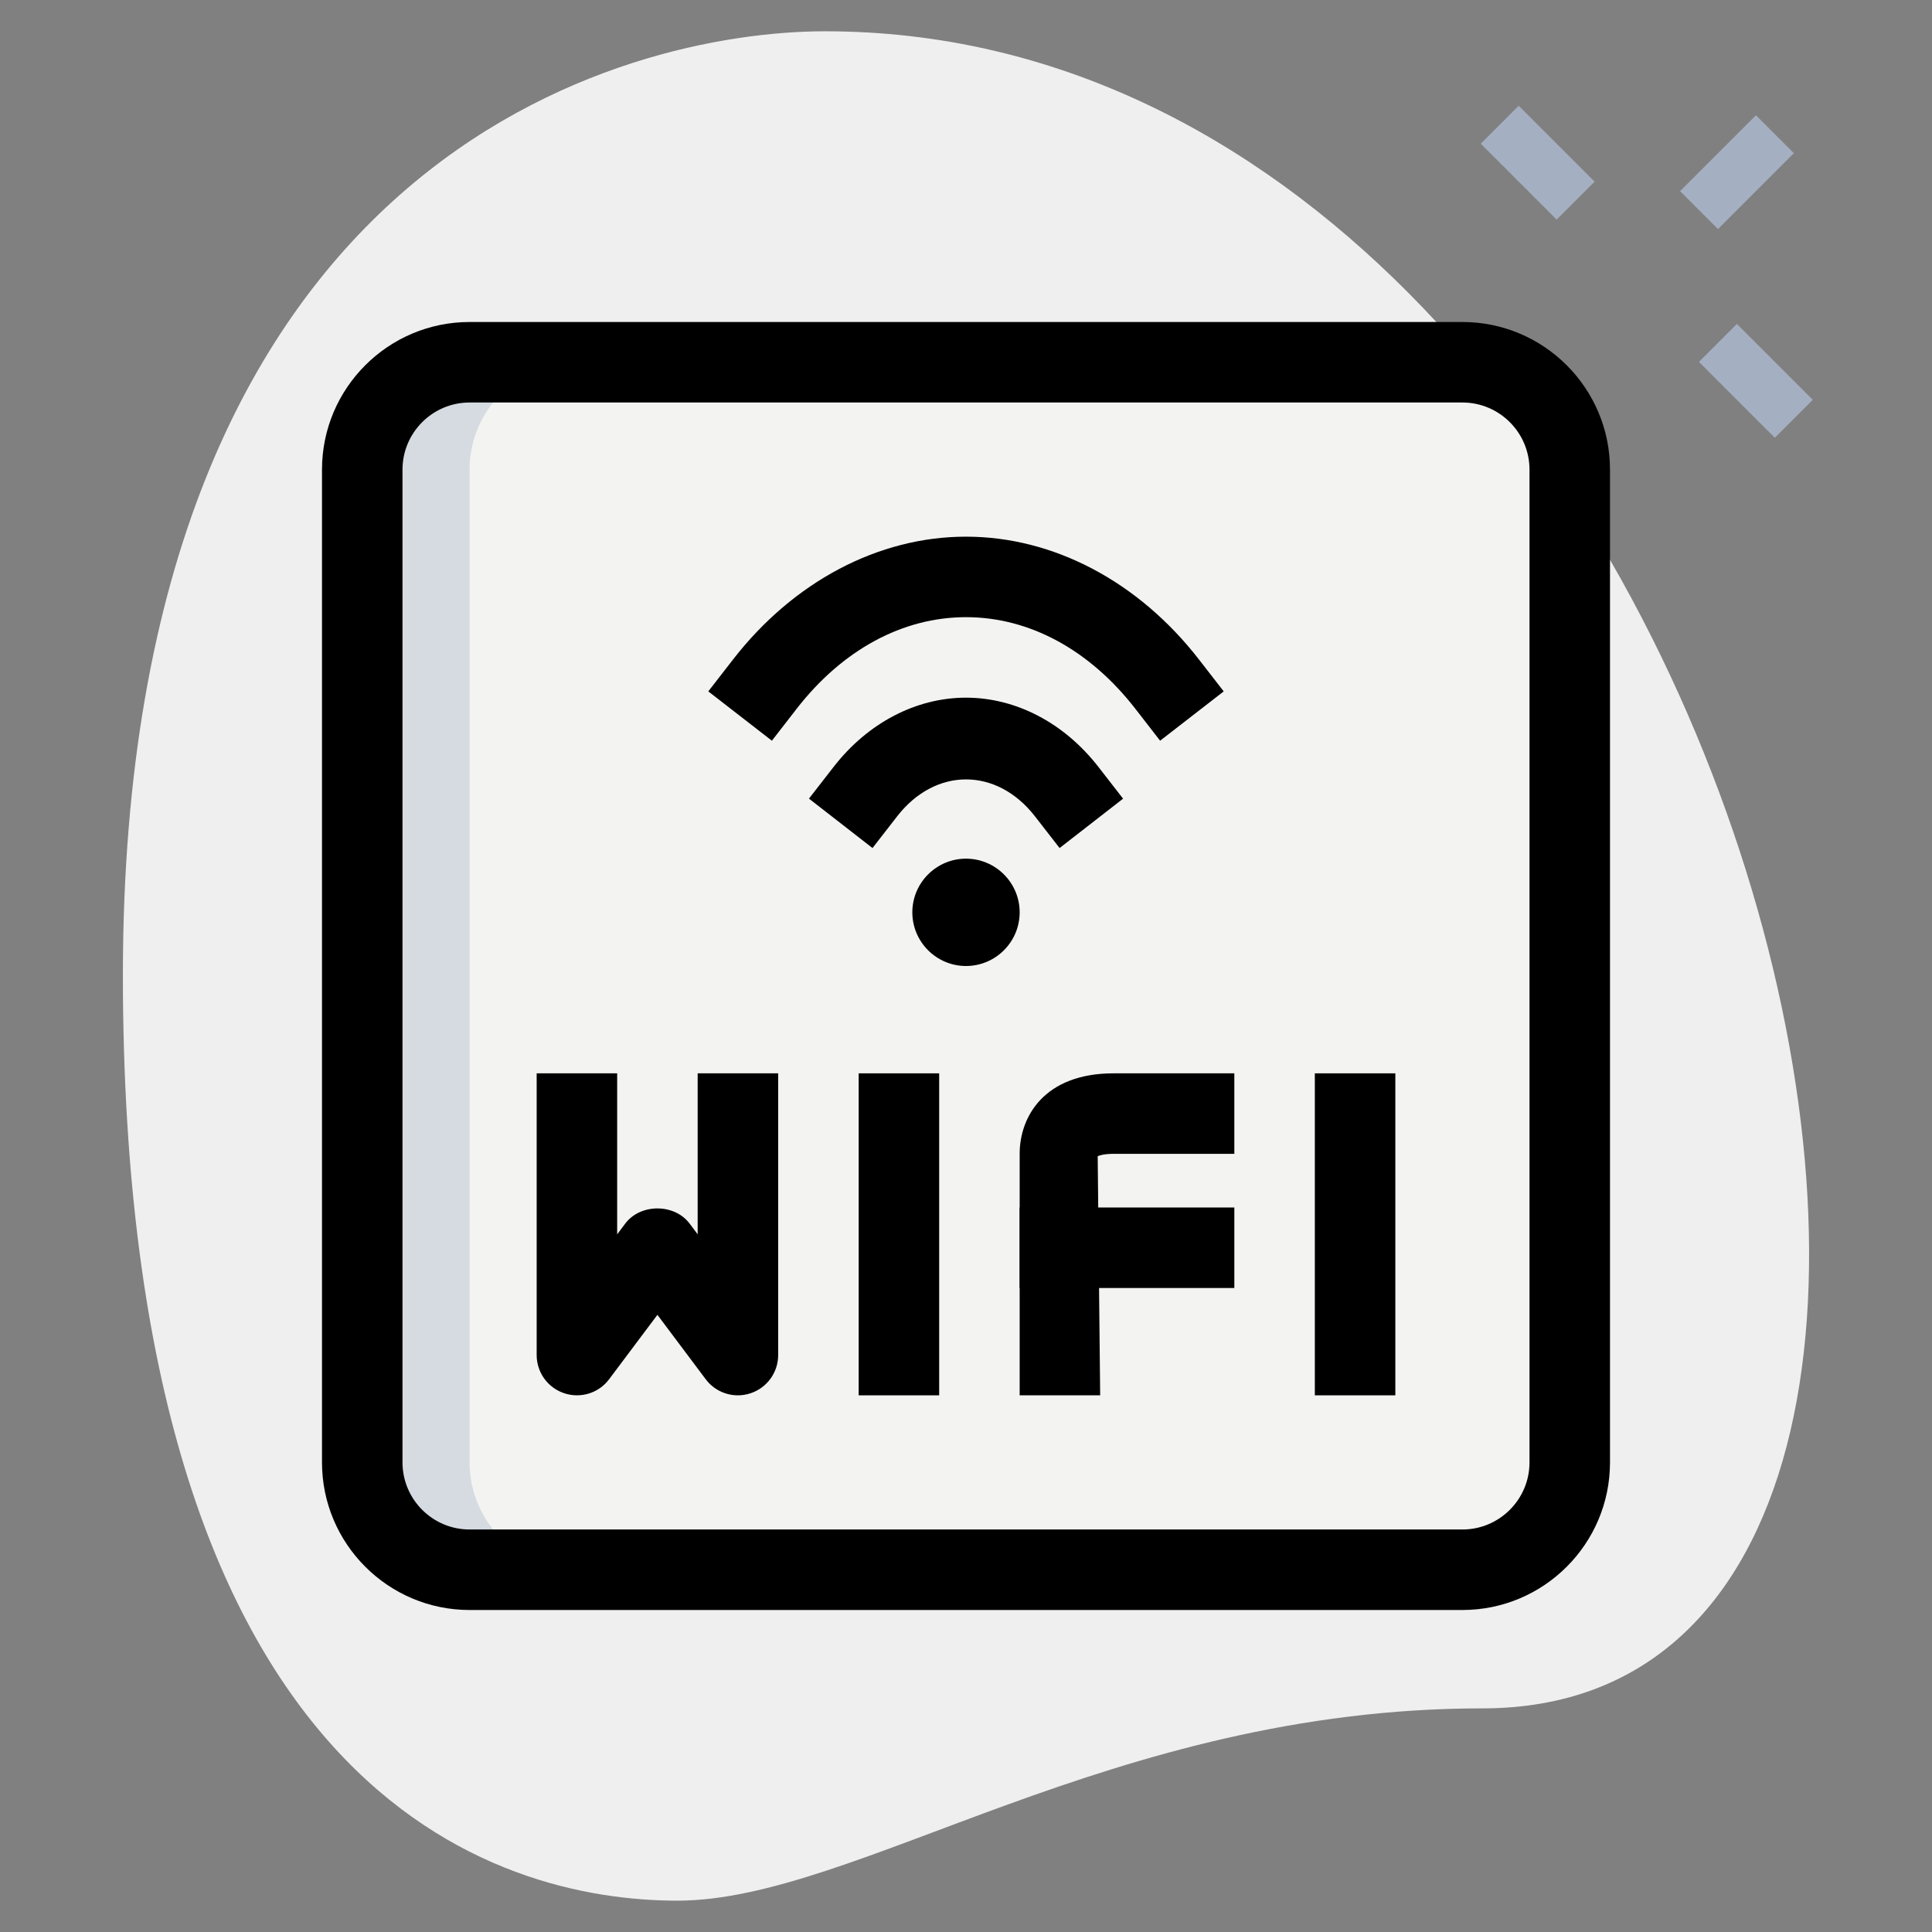 <svg id="_x31__x2C_5" height="512" viewBox="0 0 36 36" width="512" xmlns="http://www.w3.org/2000/svg"><rect x="0" y="0" width="36" height="36" fill="#808080" stroke="none"/><path d="m27.623 31.833c-6.917 0-11.667 3.583-15 3.583s-10.333-1.916-10.333-17.249 9.417-17.584 13.083-17.584c17.167 0 24.5 31.25 12.25 31.25z" fill="#efefef"/><g fill="#a4afc1"><path d="m31.369 2.705h2v1h-2z" transform="matrix(.707 -.707 .707 .707 7.215 23.827)"/><path d="m32.222 6.094h1v2h-1z" transform="matrix(.707 -.707 .707 .707 4.568 25.216)"/><path d="m28.156 2.028h1v2h-1z" transform="matrix(.707 -.707 .707 .707 6.252 21.15)"/></g><path d="m27.25 29.25h-18.5c-1.105 0-2-.895-2-2v-18.5c0-1.105.895-2 2-2h18.5c1.105 0 2 .895 2 2v18.5c0 1.105-.895 2-2 2z" fill="#f3f3f1"/><path d="m8.75 27.25v-18.5c0-1.105.895-2 2-2h-2c-1.105 0-2 .895-2 2v18.5c0 1.105.895 2 2 2h2c-1.105 0-2-.895-2-2z" fill="#d5dbe1"/><path d="m20.5 26h-1.5v-4.5c0-.692.458-1.5 1.75-1.5h2.25v1.5h-2.25c-.184 0-.276.033-.296.045z"/><path d="m19 22.5h4v1.5h-4z"/><path d="m24.5 20h1.5v6h-1.5z"/><path d="m16 20h1.5v6h-1.5z"/><path d="m13.75 26c-.231 0-.456-.107-.6-.3l-.9-1.2-.9 1.2c-.193.259-.53.363-.837.261-.306-.102-.513-.388-.513-.711v-5.25h1.5v3l.15-.2c.283-.377.917-.377 1.2 0l.15.2v-3h1.5v5.25c0 .323-.207.609-.513.711-.078.026-.158.039-.237.039z"/><path d="m18 18c-.551 0-1-.449-1-1s.449-1 1-1 1 .449 1 1-.449 1-1 1z"/><path d="m19.744 15.802-.46-.592c-.713-.916-1.854-.916-2.566 0l-.46.592-1.184-.921.46-.592c.636-.819 1.536-1.289 2.466-1.289s1.83.47 2.467 1.29l.46.592z"/><path d="m21.617 13.802-.459-.592c-.856-1.103-1.978-1.71-3.158-1.71s-2.302.607-3.158 1.71l-.459.592-1.185-.919.46-.593c1.129-1.455 2.712-2.29 4.342-2.29s3.213.835 4.342 2.29l.46.593z"/><path d="m27.25 30h-18.5c-1.517 0-2.75-1.233-2.75-2.75v-18.5c0-1.517 1.233-2.75 2.75-2.75h18.5c1.517 0 2.75 1.233 2.75 2.75v18.5c0 1.517-1.233 2.75-2.75 2.75zm-18.5-22.5c-.689 0-1.25.561-1.25 1.25v18.5c0 .689.561 1.25 1.25 1.25h18.5c.689 0 1.25-.561 1.25-1.25v-18.5c0-.689-.561-1.25-1.25-1.25z"/></svg>